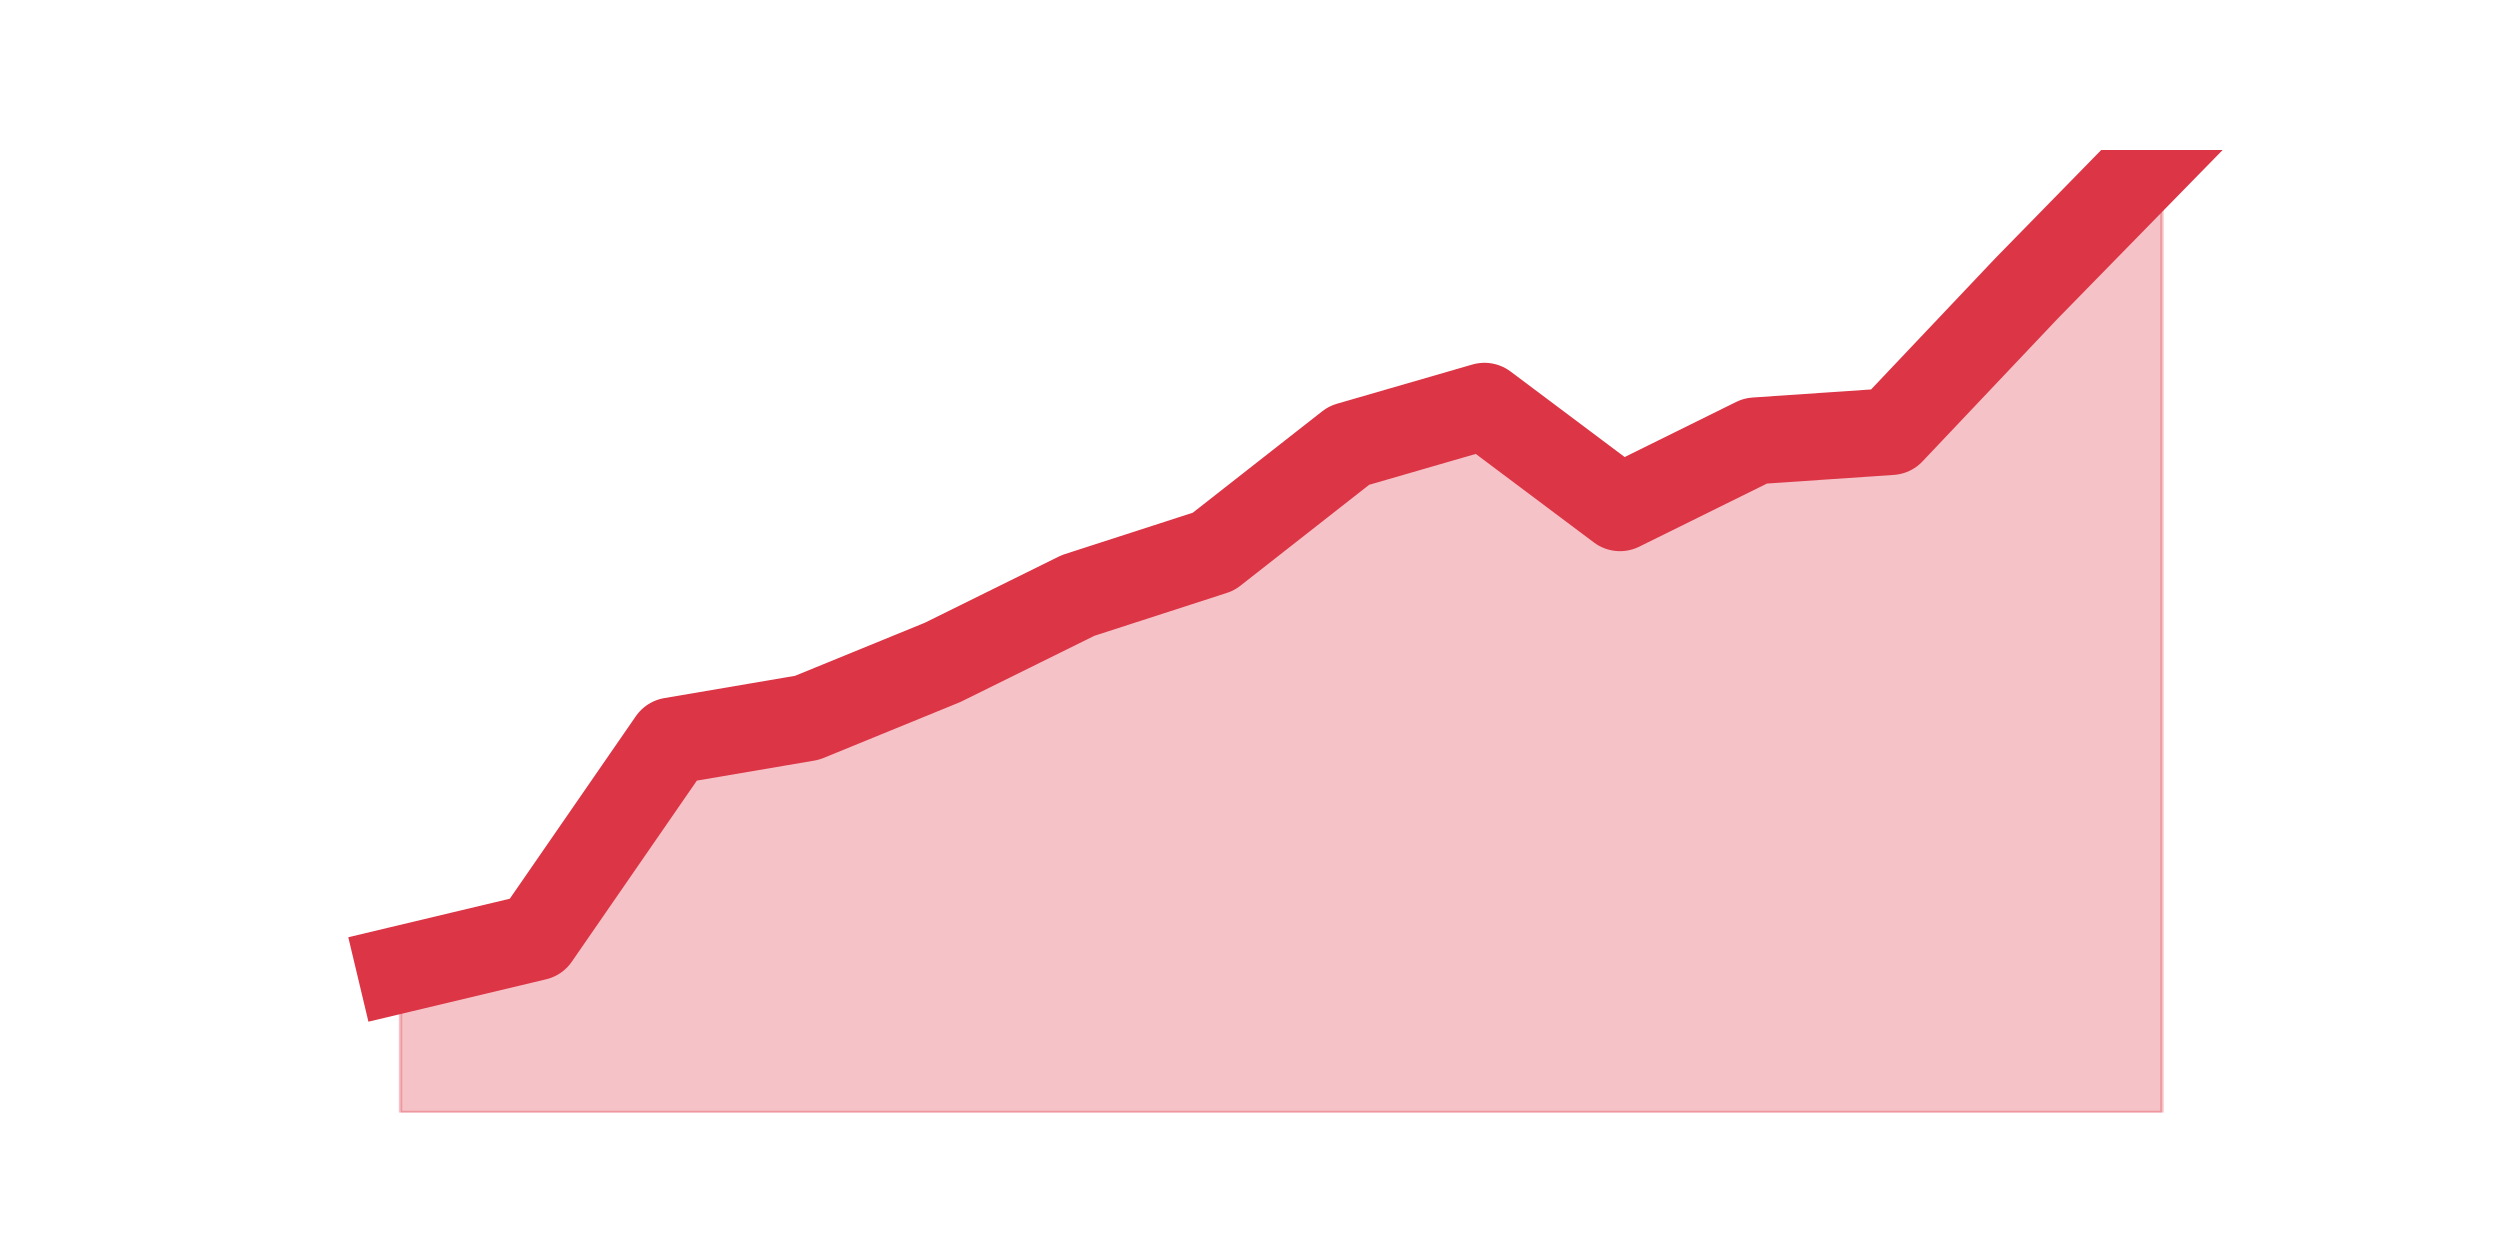 <?xml version="1.0" encoding="utf-8" standalone="no"?>
<!DOCTYPE svg PUBLIC "-//W3C//DTD SVG 1.1//EN"
  "http://www.w3.org/Graphics/SVG/1.1/DTD/svg11.dtd">
<svg height="360pt" version="1.1" viewBox="0 0 720 360" width="720pt" xmlns="http://www.w3.org/2000/svg" xmlns:xlink="http://www.w3.org/1999/xlink">
 <defs>
  <style type="text/css">*{stroke-linecap:butt;stroke-linejoin:round;}</style>
 </defs>
 <g id="figure_1">
  <g id="patch_1">
   <path d="M 0 360 
L 720 360 
L 720 0 
L 0 0 
z
" style="fill:none;"/>
  </g>
  <g id="axes_1">
   <g id="matplotlib.axis_1"/>
   <g id="matplotlib.axis_2"/>
   <g id="PolyCollection_1">
    <defs>
     <path d="M 115.364 -80.814 
L 115.364 -39.6 
L 154.385 -39.6 
L 193.406 -39.6 
L 232.427 -39.6 
L 271.448 -39.6 
L 310.469 -39.6 
L 349.49 -39.6 
L 388.51 -39.6 
L 427.531 -39.6 
L 466.552 -39.6 
L 505.573 -39.6 
L 544.594 -39.6 
L 583.615 -39.6 
L 622.636 -39.6 
L 622.636 -316.8 
L 622.636 -316.8 
L 583.615 -276.915 
L 544.594 -235.701 
L 505.573 -233.042 
L 466.552 -213.764 
L 427.531 -243.013 
L 388.51 -231.712 
L 349.49 -201.134 
L 310.469 -188.504 
L 271.448 -169.226 
L 232.427 -153.272 
L 193.406 -146.624 
L 154.385 -90.121 
L 115.364 -80.814 
z
" id="m321ce83ad0" style="stroke:#dc3545;stroke-opacity:0.3;"/>
    </defs>
    <g clip-path="url(#p68d72431a8)">
     <use style="fill:#dc3545;fill-opacity:0.3;stroke:#dc3545;stroke-opacity:0.3;" x="0" xlink:href="#m321ce83ad0" y="360"/>
    </g>
   </g>
   <g id="line2d_1">
    <path clip-path="url(#p68d72431a8)" d="M 115.364 279.186 
L 154.385 269.879 
L 193.406 213.376 
L 232.427 206.728 
L 271.448 190.774 
L 310.469 171.496 
L 349.49 158.866 
L 388.51 128.288 
L 427.531 116.987 
L 466.552 146.236 
L 505.573 126.958 
L 544.594 124.299 
L 583.615 83.085 
L 622.636 43.2 
" style="fill:none;stroke:#dc3545;stroke-linecap:square;stroke-width:25;"/>
   </g>
  </g>
 </g>
 <defs>
  <clipPath id="p68d72431a8">
   <rect height="277.2" width="558" x="90" y="43.2"/>
  </clipPath>
 </defs>
</svg>
